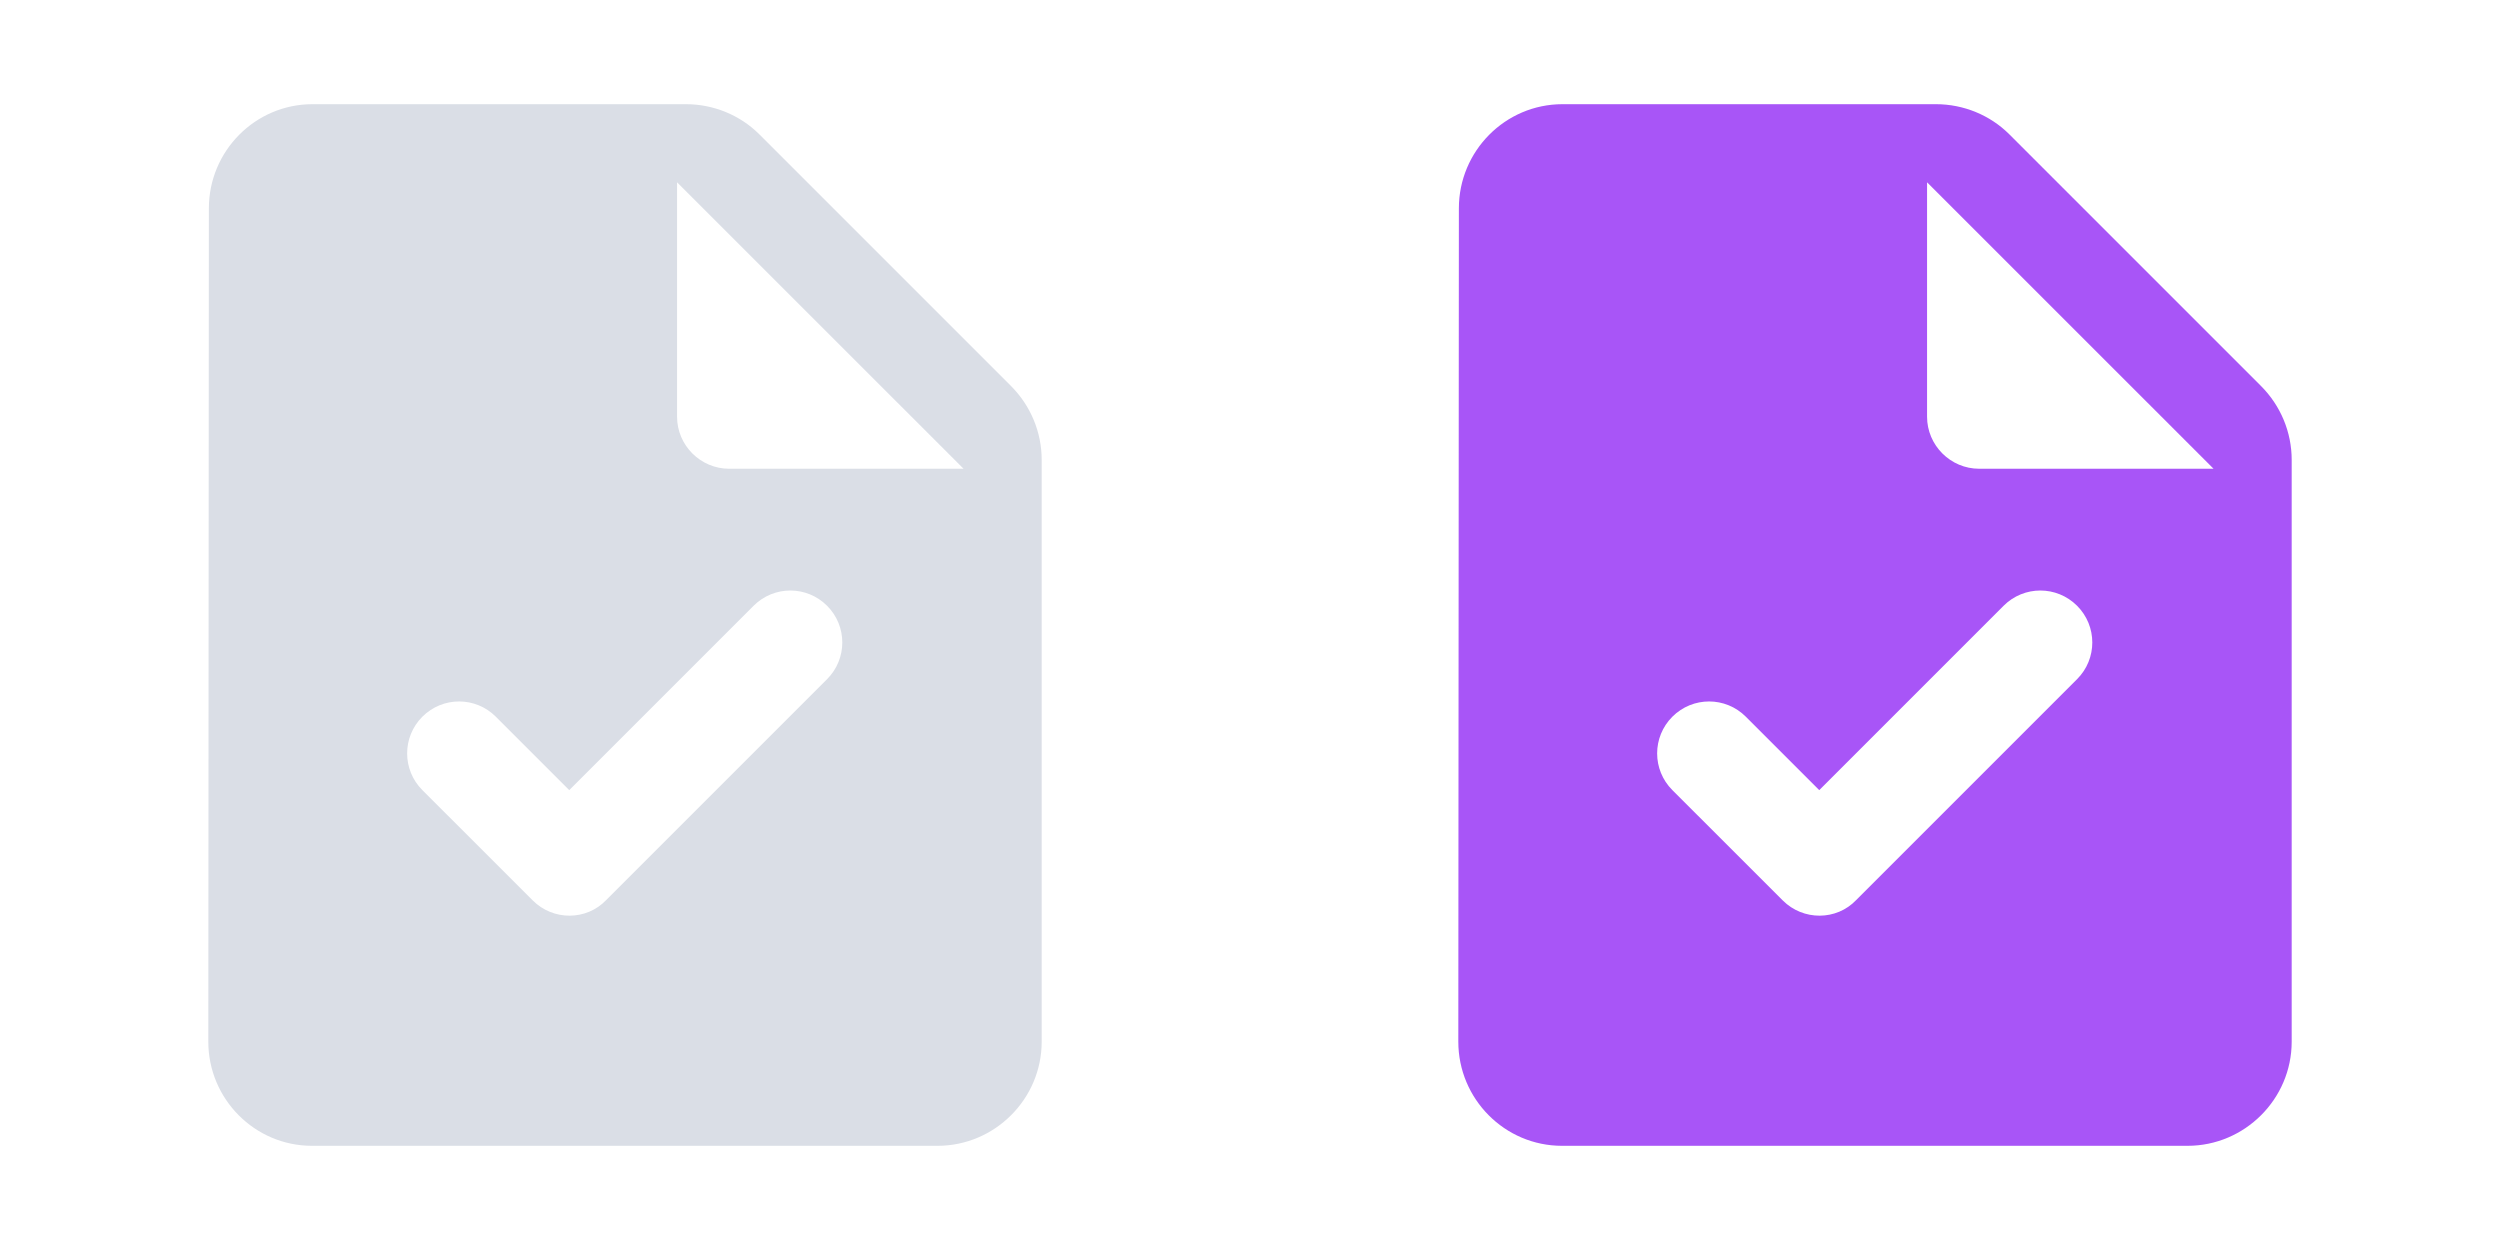 <svg width="40" height="20" viewBox="0 0 40 20" fill="none" xmlns="http://www.w3.org/2000/svg">
<path d="M16.175 6.175L12.15 2.15C11.842 1.842 11.417 1.667 10.975 1.667H5C4.083 1.667 3.342 2.417 3.342 3.333L3.333 16.667C3.333 17.583 4.075 18.333 4.992 18.333H15C15.917 18.333 16.667 17.583 16.667 16.667V7.358C16.667 6.917 16.492 6.492 16.175 6.175ZM8.525 14.408L6.758 12.642C6.433 12.317 6.433 11.792 6.758 11.467C7.083 11.142 7.608 11.142 7.933 11.467L9.108 12.642L12.058 9.692C12.383 9.367 12.908 9.367 13.233 9.692C13.558 10.017 13.558 10.542 13.233 10.867L9.7 14.4C9.383 14.733 8.85 14.733 8.525 14.408ZM11.667 7.5C11.208 7.5 10.833 7.125 10.833 6.667V2.917L15.417 7.5H11.667Z" fill="#DADEE6"/>
<path d="M36.175 6.175L32.15 2.15C31.842 1.842 31.417 1.667 30.975 1.667H25C24.083 1.667 23.342 2.417 23.342 3.333L23.333 16.667C23.333 17.583 24.075 18.333 24.992 18.333H35C35.917 18.333 36.667 17.583 36.667 16.667V7.358C36.667 6.917 36.492 6.492 36.175 6.175ZM28.525 14.408L26.758 12.642C26.433 12.317 26.433 11.792 26.758 11.467C27.083 11.142 27.608 11.142 27.933 11.467L29.108 12.642L32.058 9.692C32.383 9.367 32.908 9.367 33.233 9.692C33.558 10.017 33.558 10.542 33.233 10.867L29.7 14.4C29.383 14.733 28.85 14.733 28.525 14.408ZM31.667 7.5C31.208 7.5 30.833 7.125 30.833 6.667V2.917L35.417 7.5H31.667Z" fill="#A855F7"/>
</svg>

